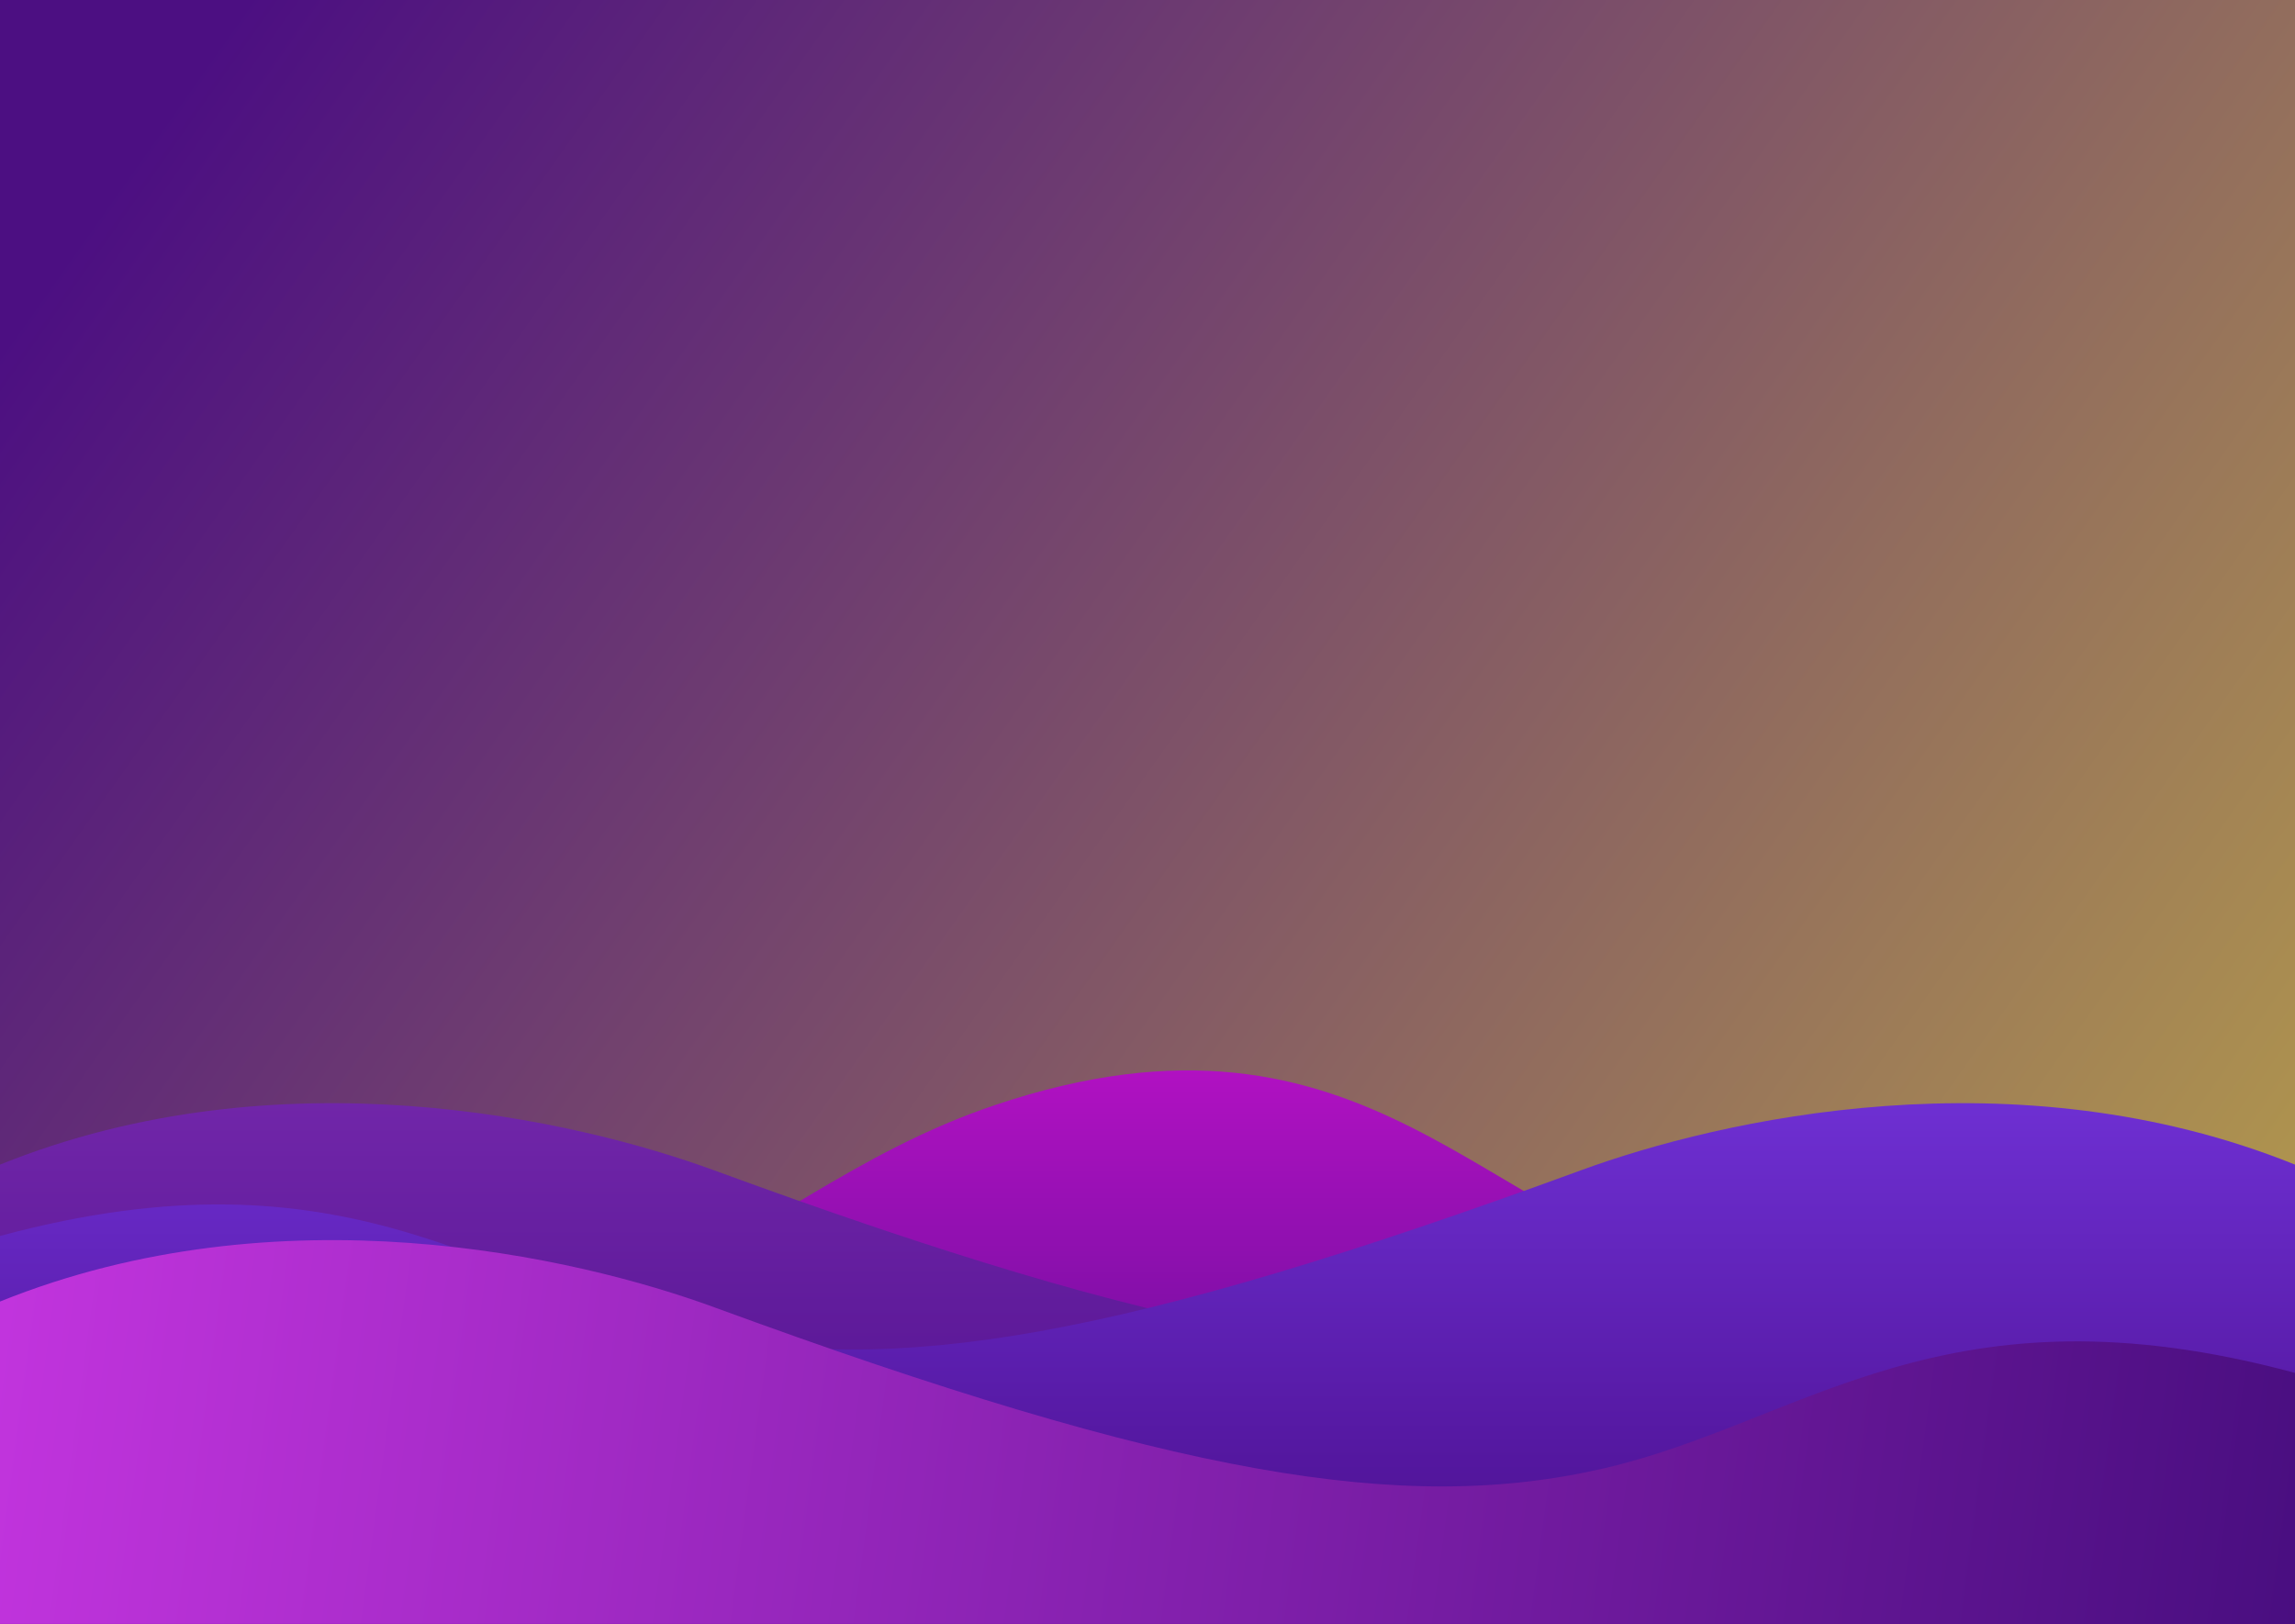 <svg width="1190" height="842" viewBox="0 0 1190 842" fill="none" xmlns="http://www.w3.org/2000/svg">
<rect width="1190" height="842" fill="#1E1E1E"/>
<g id="A4 - 2" clip-path="url(#clip0_0_1)">
<rect width="1190" height="842" fill="white"/>
<rect id="Rectangle 1" width="1190" height="842" fill="url(#paint0_linear_0_1)"/>
<path id="Vector 3" d="M891.998 659.538C1011.9 678.115 1089.66 659.538 1190 640.798V842.039H0V690.234C321.079 748.538 370.245 622.038 515.734 573.038C710.891 507.31 772.095 640.962 891.998 659.538Z" fill="url(#paint1_linear_0_1)"/>
<path id="Vector 2" d="M831.645 690.348C935.538 666.348 1008.31 591.848 1190 640.848V842.348H0V603.848C145.048 545.348 298.127 580.348 370.401 606.848C608.574 694.179 727.752 714.348 831.645 690.348Z" fill="url(#paint2_linear_0_1)"/>
<path id="Vector 1" d="M358.355 690.348C254.462 666.348 181.687 591.848 0 640.848V842.348H1190V603.848C1044.95 545.348 891.873 580.348 819.599 606.848C581.426 694.179 462.248 714.348 358.355 690.348Z" fill="url(#paint3_linear_0_1)"/>
<path id="Vector 4" d="M831.645 761.348C935.538 737.348 1008.31 662.848 1190 711.848V842H0V674.848C145.048 616.348 298.127 651.348 370.401 677.848C608.574 765.179 727.752 785.348 831.645 761.348Z" fill="url(#paint4_linear_0_1)"/>
</g>
<defs>
<linearGradient id="paint0_linear_0_1" x1="0" y1="0" x2="1190" y2="842" gradientUnits="userSpaceOnUse">
<stop offset="0.071" stop-color="#4C0F82"/>
<stop offset="0.913" stop-color="#AF944E"/>
</linearGradient>
<linearGradient id="paint1_linear_0_1" x1="595" y1="529.312" x2="595" y2="842.039" gradientUnits="userSpaceOnUse">
<stop stop-color="#BA12C7"/>
<stop offset="1" stop-color="#480C88"/>
</linearGradient>
<linearGradient id="paint2_linear_0_1" x1="595" y1="529.218" x2="595" y2="842.348" gradientUnits="userSpaceOnUse">
<stop stop-color="#772AAE"/>
<stop offset="1" stop-color="#480C88"/>
</linearGradient>
<linearGradient id="paint3_linear_0_1" x1="595" y1="529.218" x2="595" y2="842.348" gradientUnits="userSpaceOnUse">
<stop stop-color="#7435DE"/>
<stop offset="1" stop-color="#480C88"/>
</linearGradient>
<linearGradient id="paint4_linear_0_1" x1="-4.80342e-05" y1="692.5" x2="1190.34" y2="853.695" gradientUnits="userSpaceOnUse">
<stop stop-color="#C134DD"/>
<stop offset="1" stop-color="#490E80"/>
</linearGradient>
<clipPath id="clip0_0_1">
<rect width="1190" height="842" fill="white"/>
</clipPath>
</defs>
</svg>
